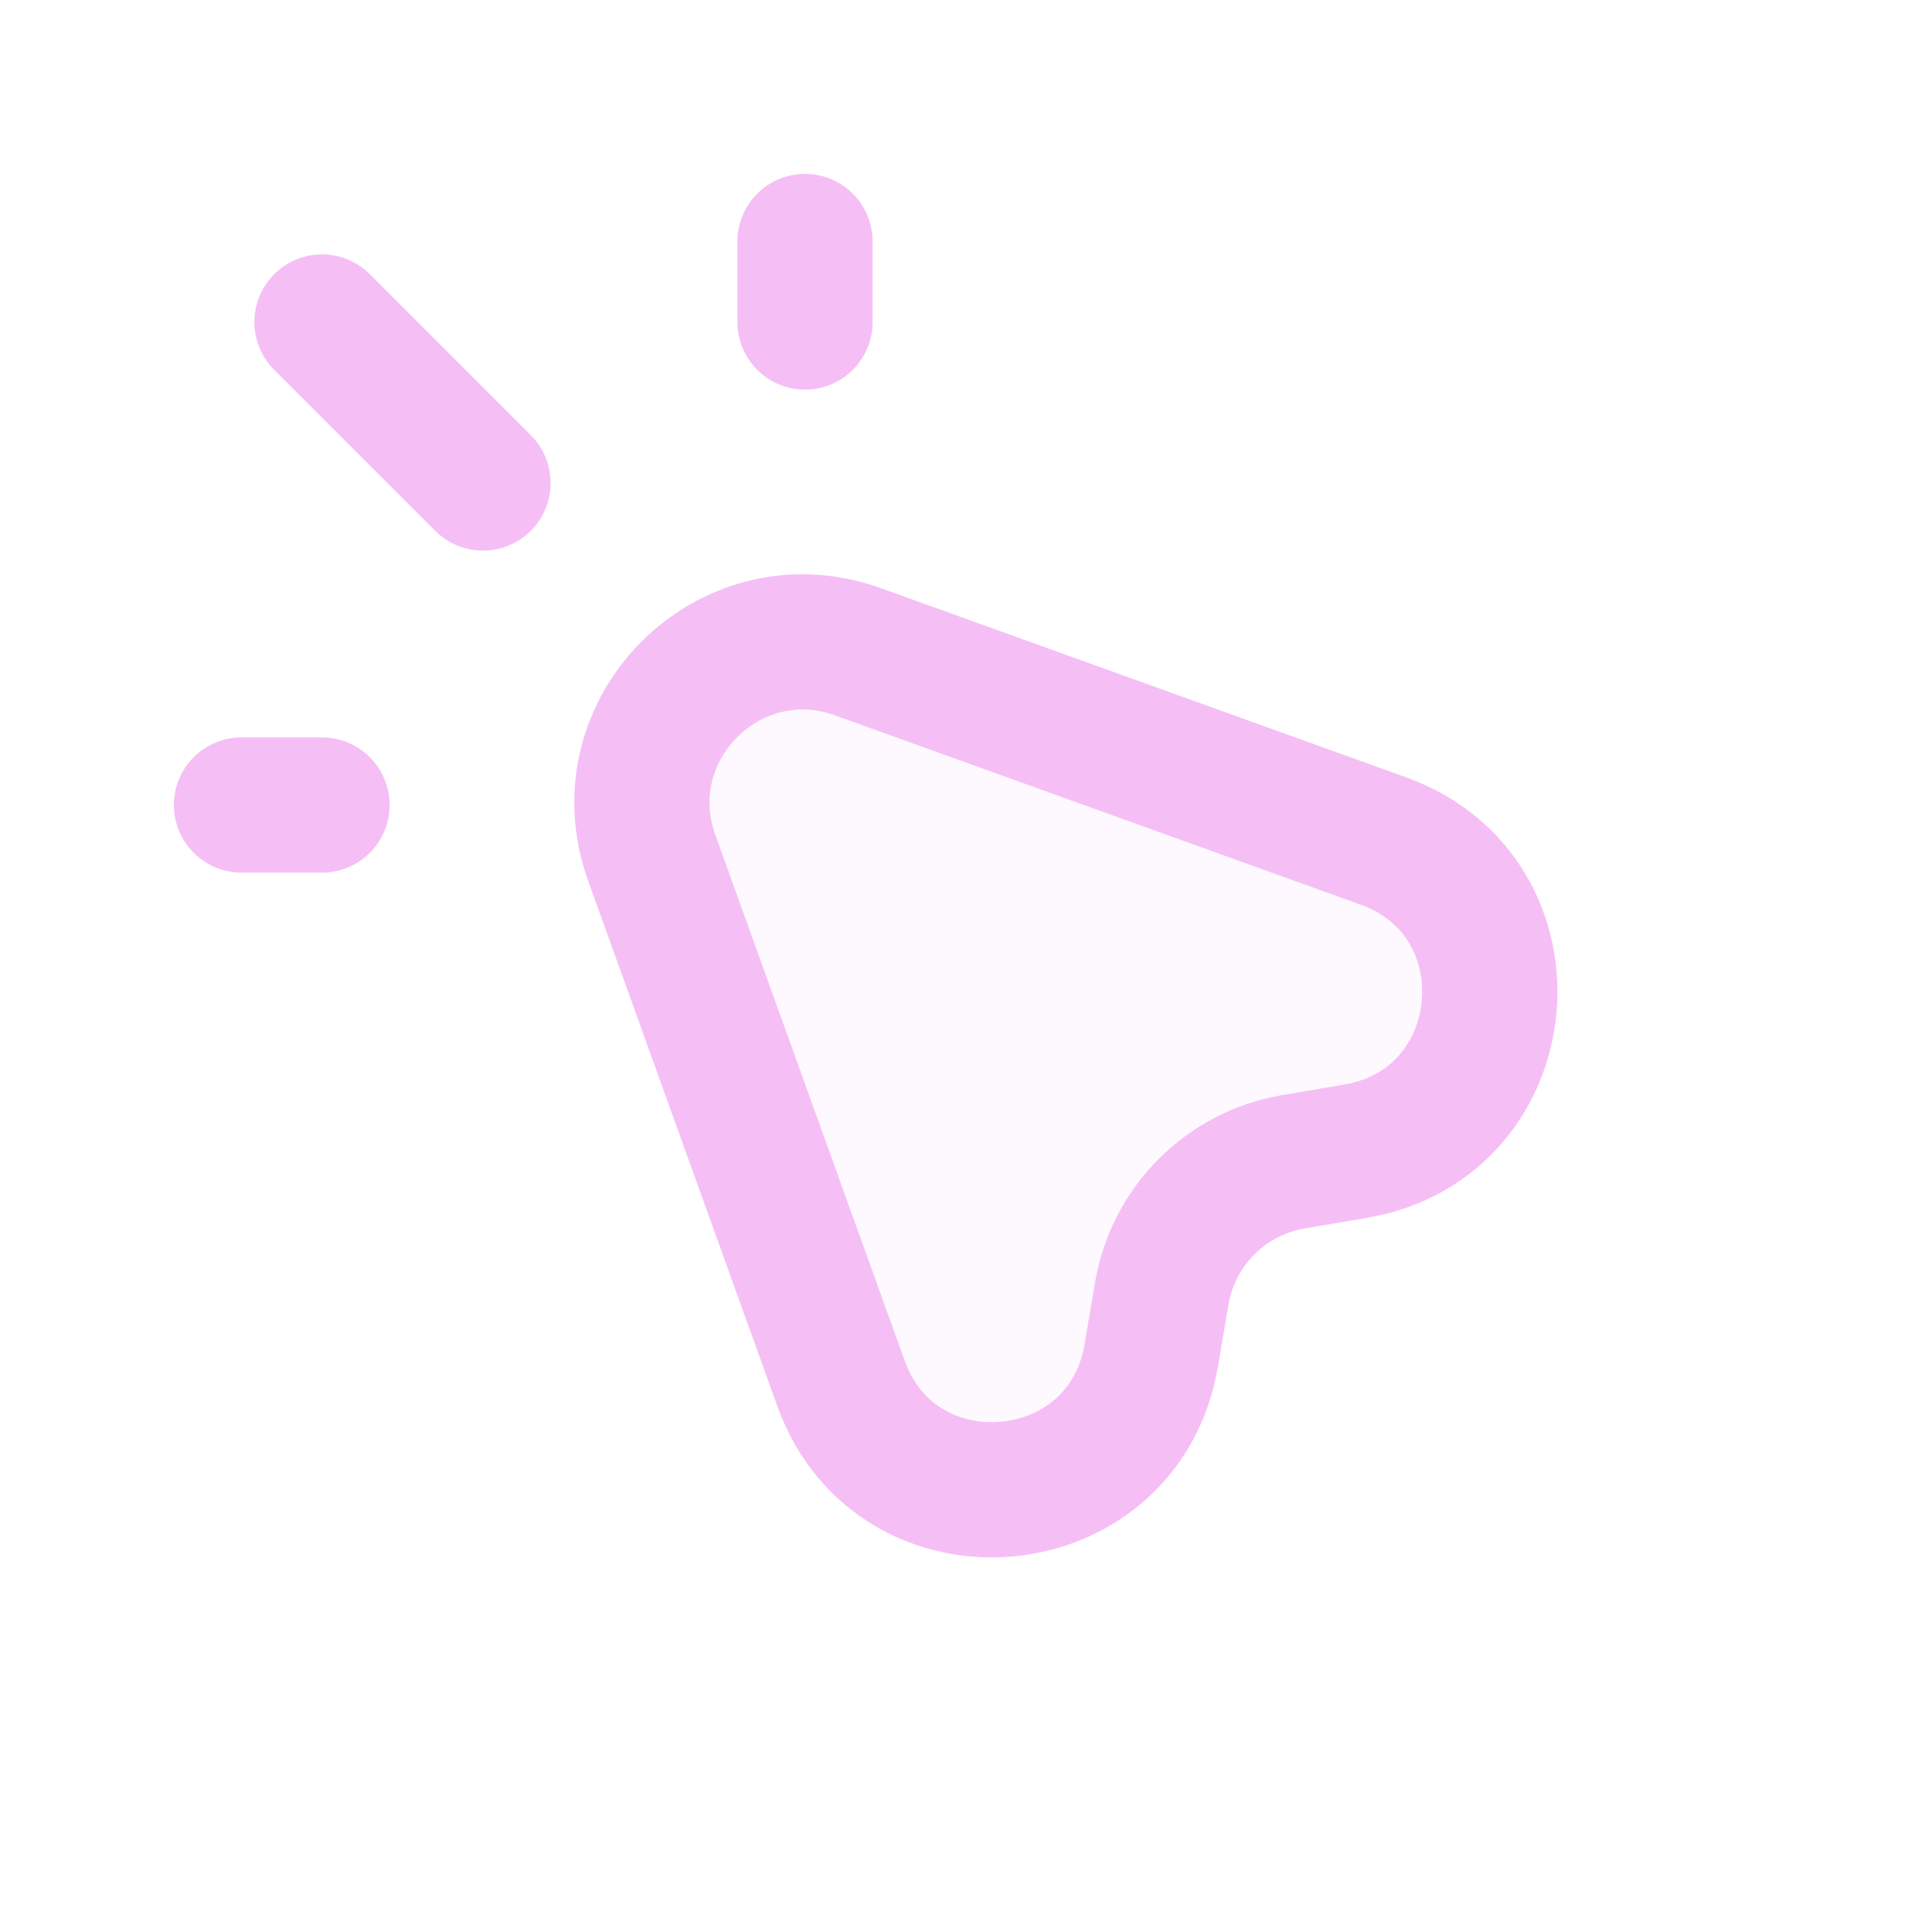 <!DOCTYPE svg PUBLIC "-//W3C//DTD SVG 1.1//EN" "http://www.w3.org/Graphics/SVG/1.1/DTD/svg11.dtd">
<!-- Uploaded to: SVG Repo, www.svgrepo.com, Transformed by: SVG Repo Mixer Tools -->
<svg width="64px" height="64px" viewBox="0 0 24 24" fill="none" xmlns="http://www.w3.org/2000/svg">
<g id="SVGRepo_bgCarrier" stroke-width="0"/>
<g id="SVGRepo_tracerCarrier" stroke-linecap="round" stroke-linejoin="round"/>
<g id="SVGRepo_iconCarrier"> <path opacity="0.1" d="M10.448 17.184L8.098 10.656C7.525 9.063 9.065 7.523 10.657 8.096L17.185 10.447C19.119 11.143 18.871 13.954 16.845 14.3L16.069 14.432C15.232 14.575 14.577 15.231 14.434 16.067L14.301 16.843C13.955 18.869 11.144 19.118 10.448 17.184Z" fill="#F5BFF6"/> <path d="M10.447 17.184L8.096 10.656C7.523 9.063 9.063 7.523 10.656 8.096L17.184 10.447C19.118 11.143 18.869 13.954 16.843 14.3L16.067 14.432C15.23 14.575 14.575 15.23 14.432 16.067L14.3 16.843C13.954 18.869 11.143 19.118 10.447 17.184Z" stroke="#F5BFF6" stroke-width="1.68" stroke-linecap="round" stroke-linejoin="round"/> <path d="M10 4V3" stroke="#F5BFF6" stroke-width="1.68" stroke-linecap="round" stroke-linejoin="round"/> <path d="M4 10H3" stroke="#F5BFF6" stroke-width="1.68" stroke-linecap="round" stroke-linejoin="round"/> <path d="M4 4L6 6" stroke="#F5BFF6" stroke-width="1.68" stroke-linecap="round" stroke-linejoin="round"/> </g>
</svg>